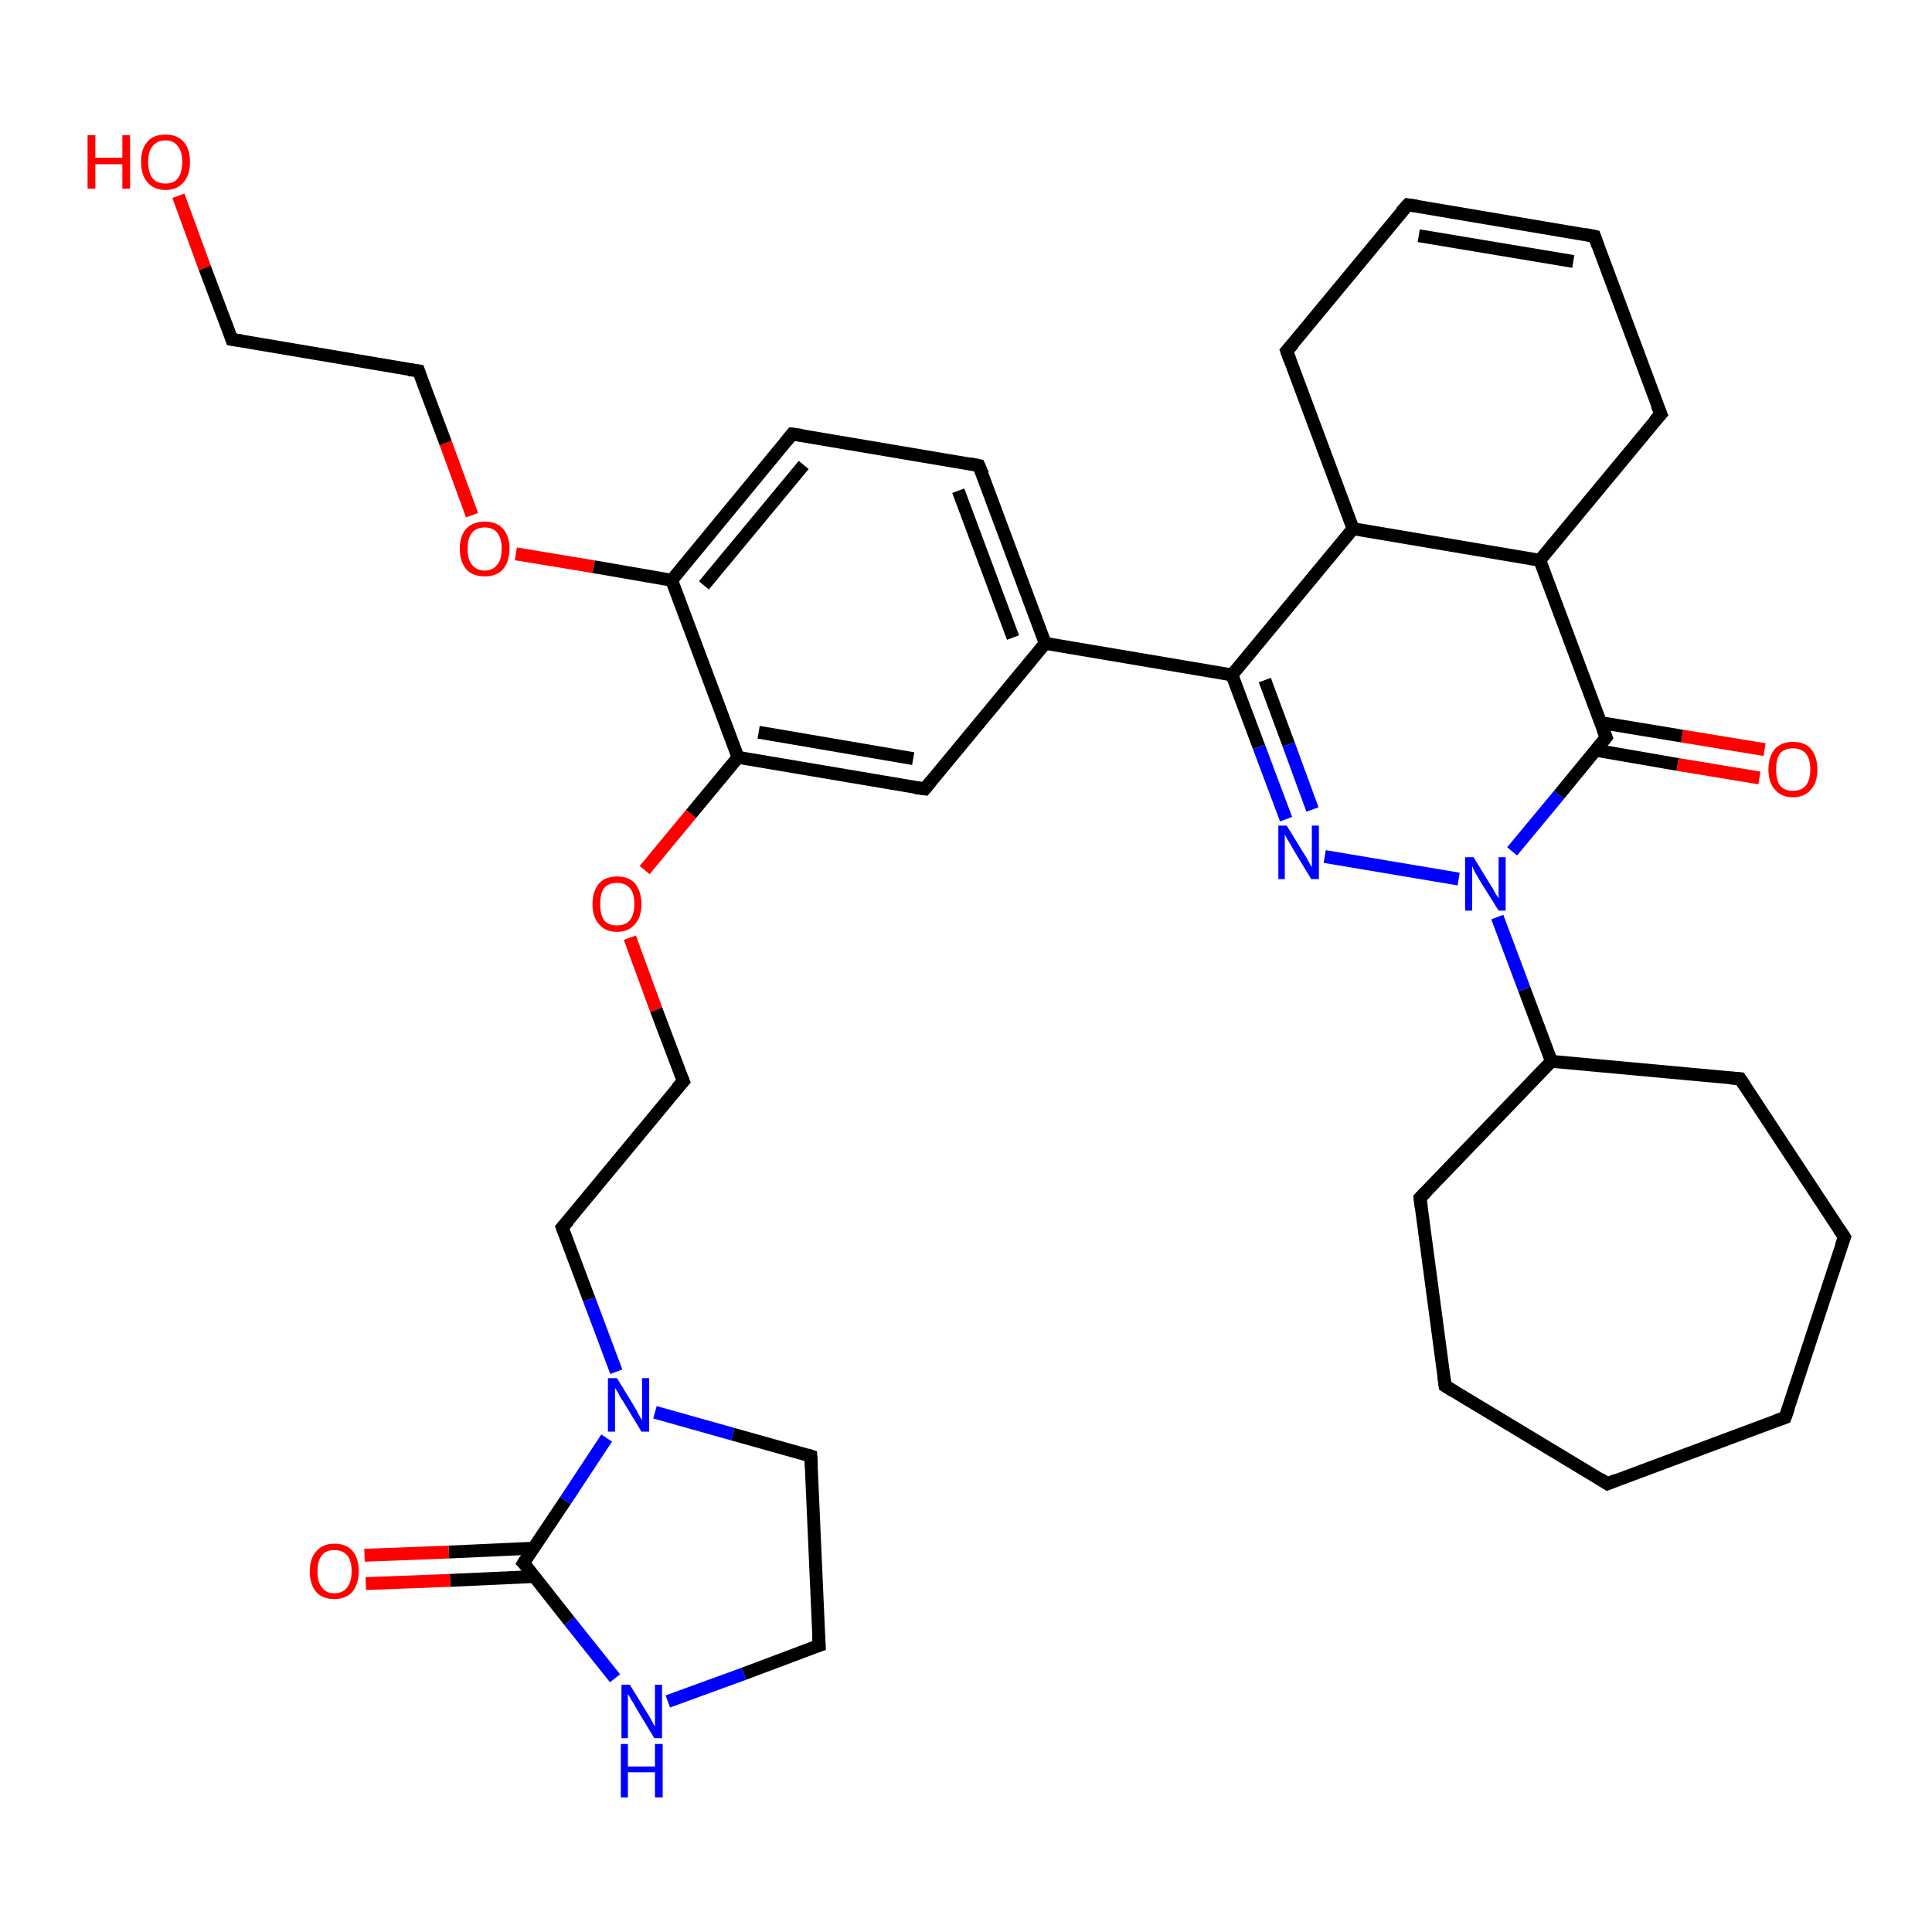 <?xml version='1.0' encoding='iso-8859-1'?>
<svg version='1.1' baseProfile='full'
              xmlns='http://www.w3.org/2000/svg'
                      xmlns:rdkit='http://www.rdkit.org/xml'
                      xmlns:xlink='http://www.w3.org/1999/xlink'
                  xml:space='preserve'
width='300px' height='300px' viewBox='0 0 300 300'>
<!-- END OF HEADER -->
<rect style='opacity:1.0;fill:#FFFFFF;stroke:none' width='300.0' height='300.0' x='0.0' y='0.0'> </rect>
<path class='bond-0 atom-0 atom-1' d='M 27.7,30.4 L 31.8,41.6' style='fill:none;fill-rule:evenodd;stroke:#FF0000;stroke-width:2.0px;stroke-linecap:butt;stroke-linejoin:miter;stroke-opacity:1' />
<path class='bond-0 atom-0 atom-1' d='M 31.8,41.6 L 36.0,52.7' style='fill:none;fill-rule:evenodd;stroke:#000000;stroke-width:2.0px;stroke-linecap:butt;stroke-linejoin:miter;stroke-opacity:1' />
<path class='bond-1 atom-1 atom-2' d='M 36.0,52.7 L 65.0,57.6' style='fill:none;fill-rule:evenodd;stroke:#000000;stroke-width:2.0px;stroke-linecap:butt;stroke-linejoin:miter;stroke-opacity:1' />
<path class='bond-2 atom-2 atom-3' d='M 65.0,57.6 L 69.2,68.8' style='fill:none;fill-rule:evenodd;stroke:#000000;stroke-width:2.0px;stroke-linecap:butt;stroke-linejoin:miter;stroke-opacity:1' />
<path class='bond-2 atom-2 atom-3' d='M 69.2,68.8 L 73.3,80.0' style='fill:none;fill-rule:evenodd;stroke:#FF0000;stroke-width:2.0px;stroke-linecap:butt;stroke-linejoin:miter;stroke-opacity:1' />
<path class='bond-3 atom-3 atom-4' d='M 80.1,86.0 L 92.2,88.0' style='fill:none;fill-rule:evenodd;stroke:#FF0000;stroke-width:2.0px;stroke-linecap:butt;stroke-linejoin:miter;stroke-opacity:1' />
<path class='bond-3 atom-3 atom-4' d='M 92.2,88.0 L 104.3,90.1' style='fill:none;fill-rule:evenodd;stroke:#000000;stroke-width:2.0px;stroke-linecap:butt;stroke-linejoin:miter;stroke-opacity:1' />
<path class='bond-4 atom-4 atom-5' d='M 104.3,90.1 L 123.0,67.4' style='fill:none;fill-rule:evenodd;stroke:#000000;stroke-width:2.0px;stroke-linecap:butt;stroke-linejoin:miter;stroke-opacity:1' />
<path class='bond-4 atom-4 atom-5' d='M 109.3,90.9 L 124.8,72.2' style='fill:none;fill-rule:evenodd;stroke:#000000;stroke-width:2.0px;stroke-linecap:butt;stroke-linejoin:miter;stroke-opacity:1' />
<path class='bond-5 atom-5 atom-6' d='M 123.0,67.4 L 152.0,72.3' style='fill:none;fill-rule:evenodd;stroke:#000000;stroke-width:2.0px;stroke-linecap:butt;stroke-linejoin:miter;stroke-opacity:1' />
<path class='bond-6 atom-6 atom-7' d='M 152.0,72.3 L 162.3,99.9' style='fill:none;fill-rule:evenodd;stroke:#000000;stroke-width:2.0px;stroke-linecap:butt;stroke-linejoin:miter;stroke-opacity:1' />
<path class='bond-6 atom-6 atom-7' d='M 148.8,76.2 L 157.3,99.0' style='fill:none;fill-rule:evenodd;stroke:#000000;stroke-width:2.0px;stroke-linecap:butt;stroke-linejoin:miter;stroke-opacity:1' />
<path class='bond-7 atom-7 atom-8' d='M 162.3,99.9 L 143.6,122.5' style='fill:none;fill-rule:evenodd;stroke:#000000;stroke-width:2.0px;stroke-linecap:butt;stroke-linejoin:miter;stroke-opacity:1' />
<path class='bond-8 atom-8 atom-9' d='M 143.6,122.5 L 114.6,117.6' style='fill:none;fill-rule:evenodd;stroke:#000000;stroke-width:2.0px;stroke-linecap:butt;stroke-linejoin:miter;stroke-opacity:1' />
<path class='bond-8 atom-8 atom-9' d='M 141.8,117.8 L 117.8,113.7' style='fill:none;fill-rule:evenodd;stroke:#000000;stroke-width:2.0px;stroke-linecap:butt;stroke-linejoin:miter;stroke-opacity:1' />
<path class='bond-9 atom-9 atom-10' d='M 114.6,117.6 L 107.3,126.4' style='fill:none;fill-rule:evenodd;stroke:#000000;stroke-width:2.0px;stroke-linecap:butt;stroke-linejoin:miter;stroke-opacity:1' />
<path class='bond-9 atom-9 atom-10' d='M 107.3,126.4 L 100.1,135.1' style='fill:none;fill-rule:evenodd;stroke:#FF0000;stroke-width:2.0px;stroke-linecap:butt;stroke-linejoin:miter;stroke-opacity:1' />
<path class='bond-10 atom-10 atom-11' d='M 97.8,145.6 L 101.9,156.8' style='fill:none;fill-rule:evenodd;stroke:#FF0000;stroke-width:2.0px;stroke-linecap:butt;stroke-linejoin:miter;stroke-opacity:1' />
<path class='bond-10 atom-10 atom-11' d='M 101.9,156.8 L 106.1,167.9' style='fill:none;fill-rule:evenodd;stroke:#000000;stroke-width:2.0px;stroke-linecap:butt;stroke-linejoin:miter;stroke-opacity:1' />
<path class='bond-11 atom-11 atom-12' d='M 106.1,167.9 L 87.3,190.6' style='fill:none;fill-rule:evenodd;stroke:#000000;stroke-width:2.0px;stroke-linecap:butt;stroke-linejoin:miter;stroke-opacity:1' />
<path class='bond-12 atom-12 atom-13' d='M 87.3,190.6 L 91.5,201.8' style='fill:none;fill-rule:evenodd;stroke:#000000;stroke-width:2.0px;stroke-linecap:butt;stroke-linejoin:miter;stroke-opacity:1' />
<path class='bond-12 atom-12 atom-13' d='M 91.5,201.8 L 95.7,213.0' style='fill:none;fill-rule:evenodd;stroke:#0000FF;stroke-width:2.0px;stroke-linecap:butt;stroke-linejoin:miter;stroke-opacity:1' />
<path class='bond-13 atom-13 atom-14' d='M 101.7,219.3 L 113.8,222.7' style='fill:none;fill-rule:evenodd;stroke:#0000FF;stroke-width:2.0px;stroke-linecap:butt;stroke-linejoin:miter;stroke-opacity:1' />
<path class='bond-13 atom-13 atom-14' d='M 113.8,222.7 L 125.9,226.1' style='fill:none;fill-rule:evenodd;stroke:#000000;stroke-width:2.0px;stroke-linecap:butt;stroke-linejoin:miter;stroke-opacity:1' />
<path class='bond-14 atom-14 atom-15' d='M 125.9,226.1 L 127.2,255.5' style='fill:none;fill-rule:evenodd;stroke:#000000;stroke-width:2.0px;stroke-linecap:butt;stroke-linejoin:miter;stroke-opacity:1' />
<path class='bond-15 atom-15 atom-16' d='M 127.2,255.5 L 115.5,259.9' style='fill:none;fill-rule:evenodd;stroke:#000000;stroke-width:2.0px;stroke-linecap:butt;stroke-linejoin:miter;stroke-opacity:1' />
<path class='bond-15 atom-15 atom-16' d='M 115.5,259.9 L 103.7,264.2' style='fill:none;fill-rule:evenodd;stroke:#0000FF;stroke-width:2.0px;stroke-linecap:butt;stroke-linejoin:miter;stroke-opacity:1' />
<path class='bond-16 atom-16 atom-17' d='M 95.5,260.6 L 88.4,251.7' style='fill:none;fill-rule:evenodd;stroke:#0000FF;stroke-width:2.0px;stroke-linecap:butt;stroke-linejoin:miter;stroke-opacity:1' />
<path class='bond-16 atom-16 atom-17' d='M 88.4,251.7 L 81.3,242.7' style='fill:none;fill-rule:evenodd;stroke:#000000;stroke-width:2.0px;stroke-linecap:butt;stroke-linejoin:miter;stroke-opacity:1' />
<path class='bond-17 atom-17 atom-18' d='M 82.8,240.4 L 69.7,241.0' style='fill:none;fill-rule:evenodd;stroke:#000000;stroke-width:2.0px;stroke-linecap:butt;stroke-linejoin:miter;stroke-opacity:1' />
<path class='bond-17 atom-17 atom-18' d='M 69.7,241.0 L 56.6,241.5' style='fill:none;fill-rule:evenodd;stroke:#FF0000;stroke-width:2.0px;stroke-linecap:butt;stroke-linejoin:miter;stroke-opacity:1' />
<path class='bond-17 atom-17 atom-18' d='M 83.0,244.8 L 69.9,245.4' style='fill:none;fill-rule:evenodd;stroke:#000000;stroke-width:2.0px;stroke-linecap:butt;stroke-linejoin:miter;stroke-opacity:1' />
<path class='bond-17 atom-17 atom-18' d='M 69.9,245.4 L 56.8,245.9' style='fill:none;fill-rule:evenodd;stroke:#FF0000;stroke-width:2.0px;stroke-linecap:butt;stroke-linejoin:miter;stroke-opacity:1' />
<path class='bond-18 atom-7 atom-19' d='M 162.3,99.9 L 191.3,104.8' style='fill:none;fill-rule:evenodd;stroke:#000000;stroke-width:2.0px;stroke-linecap:butt;stroke-linejoin:miter;stroke-opacity:1' />
<path class='bond-19 atom-19 atom-20' d='M 191.3,104.8 L 195.5,116.0' style='fill:none;fill-rule:evenodd;stroke:#000000;stroke-width:2.0px;stroke-linecap:butt;stroke-linejoin:miter;stroke-opacity:1' />
<path class='bond-19 atom-19 atom-20' d='M 195.5,116.0 L 199.7,127.2' style='fill:none;fill-rule:evenodd;stroke:#0000FF;stroke-width:2.0px;stroke-linecap:butt;stroke-linejoin:miter;stroke-opacity:1' />
<path class='bond-19 atom-19 atom-20' d='M 196.4,105.6 L 200.1,115.6' style='fill:none;fill-rule:evenodd;stroke:#000000;stroke-width:2.0px;stroke-linecap:butt;stroke-linejoin:miter;stroke-opacity:1' />
<path class='bond-19 atom-19 atom-20' d='M 200.1,115.6 L 203.8,125.7' style='fill:none;fill-rule:evenodd;stroke:#0000FF;stroke-width:2.0px;stroke-linecap:butt;stroke-linejoin:miter;stroke-opacity:1' />
<path class='bond-20 atom-20 atom-21' d='M 205.7,133.0 L 226.5,136.5' style='fill:none;fill-rule:evenodd;stroke:#0000FF;stroke-width:2.0px;stroke-linecap:butt;stroke-linejoin:miter;stroke-opacity:1' />
<path class='bond-21 atom-21 atom-22' d='M 232.5,142.4 L 236.7,153.6' style='fill:none;fill-rule:evenodd;stroke:#0000FF;stroke-width:2.0px;stroke-linecap:butt;stroke-linejoin:miter;stroke-opacity:1' />
<path class='bond-21 atom-21 atom-22' d='M 236.7,153.6 L 240.9,164.8' style='fill:none;fill-rule:evenodd;stroke:#000000;stroke-width:2.0px;stroke-linecap:butt;stroke-linejoin:miter;stroke-opacity:1' />
<path class='bond-22 atom-22 atom-23' d='M 240.9,164.8 L 270.2,167.5' style='fill:none;fill-rule:evenodd;stroke:#000000;stroke-width:2.0px;stroke-linecap:butt;stroke-linejoin:miter;stroke-opacity:1' />
<path class='bond-23 atom-23 atom-24' d='M 270.2,167.5 L 286.4,192.1' style='fill:none;fill-rule:evenodd;stroke:#000000;stroke-width:2.0px;stroke-linecap:butt;stroke-linejoin:miter;stroke-opacity:1' />
<path class='bond-24 atom-24 atom-25' d='M 286.4,192.1 L 277.2,220.1' style='fill:none;fill-rule:evenodd;stroke:#000000;stroke-width:2.0px;stroke-linecap:butt;stroke-linejoin:miter;stroke-opacity:1' />
<path class='bond-25 atom-25 atom-26' d='M 277.2,220.1 L 249.6,230.4' style='fill:none;fill-rule:evenodd;stroke:#000000;stroke-width:2.0px;stroke-linecap:butt;stroke-linejoin:miter;stroke-opacity:1' />
<path class='bond-26 atom-26 atom-27' d='M 249.6,230.4 L 224.4,215.2' style='fill:none;fill-rule:evenodd;stroke:#000000;stroke-width:2.0px;stroke-linecap:butt;stroke-linejoin:miter;stroke-opacity:1' />
<path class='bond-27 atom-27 atom-28' d='M 224.4,215.2 L 220.5,186.0' style='fill:none;fill-rule:evenodd;stroke:#000000;stroke-width:2.0px;stroke-linecap:butt;stroke-linejoin:miter;stroke-opacity:1' />
<path class='bond-28 atom-21 atom-29' d='M 234.8,132.2 L 242.1,123.4' style='fill:none;fill-rule:evenodd;stroke:#0000FF;stroke-width:2.0px;stroke-linecap:butt;stroke-linejoin:miter;stroke-opacity:1' />
<path class='bond-28 atom-21 atom-29' d='M 242.1,123.4 L 249.4,114.5' style='fill:none;fill-rule:evenodd;stroke:#000000;stroke-width:2.0px;stroke-linecap:butt;stroke-linejoin:miter;stroke-opacity:1' />
<path class='bond-29 atom-29 atom-30' d='M 247.8,116.5 L 260.5,118.7' style='fill:none;fill-rule:evenodd;stroke:#000000;stroke-width:2.0px;stroke-linecap:butt;stroke-linejoin:miter;stroke-opacity:1' />
<path class='bond-29 atom-29 atom-30' d='M 260.5,118.7 L 273.2,120.8' style='fill:none;fill-rule:evenodd;stroke:#FF0000;stroke-width:2.0px;stroke-linecap:butt;stroke-linejoin:miter;stroke-opacity:1' />
<path class='bond-29 atom-29 atom-30' d='M 248.5,112.2 L 261.2,114.3' style='fill:none;fill-rule:evenodd;stroke:#000000;stroke-width:2.0px;stroke-linecap:butt;stroke-linejoin:miter;stroke-opacity:1' />
<path class='bond-29 atom-29 atom-30' d='M 261.2,114.3 L 274.0,116.4' style='fill:none;fill-rule:evenodd;stroke:#FF0000;stroke-width:2.0px;stroke-linecap:butt;stroke-linejoin:miter;stroke-opacity:1' />
<path class='bond-30 atom-29 atom-31' d='M 249.4,114.5 L 239.1,87.0' style='fill:none;fill-rule:evenodd;stroke:#000000;stroke-width:2.0px;stroke-linecap:butt;stroke-linejoin:miter;stroke-opacity:1' />
<path class='bond-31 atom-31 atom-32' d='M 239.1,87.0 L 257.9,64.3' style='fill:none;fill-rule:evenodd;stroke:#000000;stroke-width:2.0px;stroke-linecap:butt;stroke-linejoin:miter;stroke-opacity:1' />
<path class='bond-32 atom-32 atom-33' d='M 257.9,64.3 L 247.6,36.7' style='fill:none;fill-rule:evenodd;stroke:#000000;stroke-width:2.0px;stroke-linecap:butt;stroke-linejoin:miter;stroke-opacity:1' />
<path class='bond-33 atom-33 atom-34' d='M 247.6,36.7 L 218.6,31.8' style='fill:none;fill-rule:evenodd;stroke:#000000;stroke-width:2.0px;stroke-linecap:butt;stroke-linejoin:miter;stroke-opacity:1' />
<path class='bond-33 atom-33 atom-34' d='M 244.3,40.6 L 220.3,36.6' style='fill:none;fill-rule:evenodd;stroke:#000000;stroke-width:2.0px;stroke-linecap:butt;stroke-linejoin:miter;stroke-opacity:1' />
<path class='bond-34 atom-34 atom-35' d='M 218.6,31.8 L 199.8,54.5' style='fill:none;fill-rule:evenodd;stroke:#000000;stroke-width:2.0px;stroke-linecap:butt;stroke-linejoin:miter;stroke-opacity:1' />
<path class='bond-35 atom-35 atom-36' d='M 199.8,54.5 L 210.1,82.1' style='fill:none;fill-rule:evenodd;stroke:#000000;stroke-width:2.0px;stroke-linecap:butt;stroke-linejoin:miter;stroke-opacity:1' />
<path class='bond-36 atom-9 atom-4' d='M 114.6,117.6 L 104.3,90.1' style='fill:none;fill-rule:evenodd;stroke:#000000;stroke-width:2.0px;stroke-linecap:butt;stroke-linejoin:miter;stroke-opacity:1' />
<path class='bond-37 atom-17 atom-13' d='M 81.3,242.7 L 87.8,233.0' style='fill:none;fill-rule:evenodd;stroke:#000000;stroke-width:2.0px;stroke-linecap:butt;stroke-linejoin:miter;stroke-opacity:1' />
<path class='bond-37 atom-17 atom-13' d='M 87.8,233.0 L 94.2,223.3' style='fill:none;fill-rule:evenodd;stroke:#0000FF;stroke-width:2.0px;stroke-linecap:butt;stroke-linejoin:miter;stroke-opacity:1' />
<path class='bond-38 atom-36 atom-19' d='M 210.1,82.1 L 191.3,104.8' style='fill:none;fill-rule:evenodd;stroke:#000000;stroke-width:2.0px;stroke-linecap:butt;stroke-linejoin:miter;stroke-opacity:1' />
<path class='bond-39 atom-28 atom-22' d='M 220.5,186.0 L 240.9,164.8' style='fill:none;fill-rule:evenodd;stroke:#000000;stroke-width:2.0px;stroke-linecap:butt;stroke-linejoin:miter;stroke-opacity:1' />
<path class='bond-40 atom-36 atom-31' d='M 210.1,82.1 L 239.1,87.0' style='fill:none;fill-rule:evenodd;stroke:#000000;stroke-width:2.0px;stroke-linecap:butt;stroke-linejoin:miter;stroke-opacity:1' />
<path d='M 35.8,52.1 L 36.0,52.7 L 37.4,52.9' style='fill:none;stroke:#000000;stroke-width:2.0px;stroke-linecap:butt;stroke-linejoin:miter;stroke-opacity:1;' />
<path d='M 63.5,57.4 L 65.0,57.6 L 65.2,58.2' style='fill:none;stroke:#000000;stroke-width:2.0px;stroke-linecap:butt;stroke-linejoin:miter;stroke-opacity:1;' />
<path d='M 122.1,68.5 L 123.0,67.4 L 124.5,67.6' style='fill:none;stroke:#000000;stroke-width:2.0px;stroke-linecap:butt;stroke-linejoin:miter;stroke-opacity:1;' />
<path d='M 150.6,72.0 L 152.0,72.3 L 152.6,73.7' style='fill:none;stroke:#000000;stroke-width:2.0px;stroke-linecap:butt;stroke-linejoin:miter;stroke-opacity:1;' />
<path d='M 144.5,121.4 L 143.6,122.5 L 142.1,122.3' style='fill:none;stroke:#000000;stroke-width:2.0px;stroke-linecap:butt;stroke-linejoin:miter;stroke-opacity:1;' />
<path d='M 105.9,167.4 L 106.1,167.9 L 105.1,169.0' style='fill:none;stroke:#000000;stroke-width:2.0px;stroke-linecap:butt;stroke-linejoin:miter;stroke-opacity:1;' />
<path d='M 88.3,189.5 L 87.3,190.6 L 87.5,191.2' style='fill:none;stroke:#000000;stroke-width:2.0px;stroke-linecap:butt;stroke-linejoin:miter;stroke-opacity:1;' />
<path d='M 125.3,225.9 L 125.9,226.1 L 126.0,227.6' style='fill:none;stroke:#000000;stroke-width:2.0px;stroke-linecap:butt;stroke-linejoin:miter;stroke-opacity:1;' />
<path d='M 127.1,254.0 L 127.2,255.5 L 126.6,255.7' style='fill:none;stroke:#000000;stroke-width:2.0px;stroke-linecap:butt;stroke-linejoin:miter;stroke-opacity:1;' />
<path d='M 81.7,243.1 L 81.3,242.7 L 81.6,242.2' style='fill:none;stroke:#000000;stroke-width:2.0px;stroke-linecap:butt;stroke-linejoin:miter;stroke-opacity:1;' />
<path d='M 268.7,167.4 L 270.2,167.5 L 271.0,168.7' style='fill:none;stroke:#000000;stroke-width:2.0px;stroke-linecap:butt;stroke-linejoin:miter;stroke-opacity:1;' />
<path d='M 285.6,190.9 L 286.4,192.1 L 285.9,193.5' style='fill:none;stroke:#000000;stroke-width:2.0px;stroke-linecap:butt;stroke-linejoin:miter;stroke-opacity:1;' />
<path d='M 277.7,218.7 L 277.2,220.1 L 275.8,220.6' style='fill:none;stroke:#000000;stroke-width:2.0px;stroke-linecap:butt;stroke-linejoin:miter;stroke-opacity:1;' />
<path d='M 251.0,229.8 L 249.6,230.4 L 248.4,229.6' style='fill:none;stroke:#000000;stroke-width:2.0px;stroke-linecap:butt;stroke-linejoin:miter;stroke-opacity:1;' />
<path d='M 225.7,216.0 L 224.4,215.2 L 224.2,213.7' style='fill:none;stroke:#000000;stroke-width:2.0px;stroke-linecap:butt;stroke-linejoin:miter;stroke-opacity:1;' />
<path d='M 220.7,187.5 L 220.5,186.0 L 221.5,185.0' style='fill:none;stroke:#000000;stroke-width:2.0px;stroke-linecap:butt;stroke-linejoin:miter;stroke-opacity:1;' />
<path d='M 249.0,115.0 L 249.4,114.5 L 248.9,113.2' style='fill:none;stroke:#000000;stroke-width:2.0px;stroke-linecap:butt;stroke-linejoin:miter;stroke-opacity:1;' />
<path d='M 256.9,65.4 L 257.9,64.3 L 257.3,62.9' style='fill:none;stroke:#000000;stroke-width:2.0px;stroke-linecap:butt;stroke-linejoin:miter;stroke-opacity:1;' />
<path d='M 248.1,38.1 L 247.6,36.7 L 246.1,36.4' style='fill:none;stroke:#000000;stroke-width:2.0px;stroke-linecap:butt;stroke-linejoin:miter;stroke-opacity:1;' />
<path d='M 220.0,32.0 L 218.6,31.8 L 217.6,32.9' style='fill:none;stroke:#000000;stroke-width:2.0px;stroke-linecap:butt;stroke-linejoin:miter;stroke-opacity:1;' />
<path d='M 200.8,53.4 L 199.8,54.5 L 200.3,55.9' style='fill:none;stroke:#000000;stroke-width:2.0px;stroke-linecap:butt;stroke-linejoin:miter;stroke-opacity:1;' />
<path class='atom-0' d='M 13.6 21.0
L 14.8 21.0
L 14.8 24.5
L 19.0 24.5
L 19.0 21.0
L 20.2 21.0
L 20.2 29.3
L 19.0 29.3
L 19.0 25.5
L 14.8 25.5
L 14.8 29.3
L 13.6 29.3
L 13.6 21.0
' fill='#FF0000'/>
<path class='atom-0' d='M 21.9 25.1
Q 21.9 23.1, 22.9 22.0
Q 23.8 20.9, 25.7 20.9
Q 27.5 20.9, 28.5 22.0
Q 29.5 23.1, 29.5 25.1
Q 29.5 27.2, 28.5 28.3
Q 27.5 29.5, 25.7 29.5
Q 23.9 29.5, 22.9 28.3
Q 21.9 27.2, 21.9 25.1
M 25.7 28.5
Q 27.0 28.5, 27.6 27.7
Q 28.3 26.8, 28.3 25.1
Q 28.3 23.5, 27.6 22.7
Q 27.0 21.8, 25.7 21.8
Q 24.4 21.8, 23.7 22.7
Q 23.0 23.5, 23.0 25.1
Q 23.0 26.8, 23.7 27.7
Q 24.4 28.5, 25.7 28.5
' fill='#FF0000'/>
<path class='atom-3' d='M 71.4 85.2
Q 71.4 83.2, 72.4 82.1
Q 73.4 81.0, 75.3 81.0
Q 77.1 81.0, 78.1 82.1
Q 79.1 83.2, 79.1 85.2
Q 79.1 87.2, 78.1 88.4
Q 77.1 89.5, 75.3 89.5
Q 73.4 89.5, 72.4 88.4
Q 71.4 87.2, 71.4 85.2
M 75.3 88.6
Q 76.5 88.6, 77.2 87.7
Q 77.9 86.9, 77.9 85.2
Q 77.9 83.6, 77.2 82.7
Q 76.5 81.9, 75.3 81.9
Q 74.0 81.9, 73.3 82.7
Q 72.6 83.6, 72.6 85.2
Q 72.6 86.9, 73.3 87.7
Q 74.0 88.6, 75.3 88.6
' fill='#FF0000'/>
<path class='atom-10' d='M 92.0 140.4
Q 92.0 138.4, 93.0 137.2
Q 94.0 136.1, 95.8 136.1
Q 97.7 136.1, 98.6 137.2
Q 99.6 138.4, 99.6 140.4
Q 99.6 142.4, 98.6 143.5
Q 97.6 144.7, 95.8 144.7
Q 94.0 144.7, 93.0 143.5
Q 92.0 142.4, 92.0 140.4
M 95.8 143.7
Q 97.1 143.7, 97.8 142.9
Q 98.5 142.0, 98.5 140.4
Q 98.5 138.7, 97.8 137.9
Q 97.1 137.1, 95.8 137.1
Q 94.5 137.1, 93.8 137.9
Q 93.2 138.7, 93.2 140.4
Q 93.2 142.0, 93.8 142.9
Q 94.5 143.7, 95.8 143.7
' fill='#FF0000'/>
<path class='atom-13' d='M 95.8 214.0
L 98.5 218.4
Q 98.8 218.9, 99.2 219.7
Q 99.6 220.4, 99.7 220.5
L 99.7 214.0
L 100.8 214.0
L 100.8 222.3
L 99.6 222.3
L 96.7 217.5
Q 96.3 217.0, 96.0 216.3
Q 95.6 215.7, 95.5 215.5
L 95.5 222.3
L 94.4 222.3
L 94.4 214.0
L 95.8 214.0
' fill='#0000FF'/>
<path class='atom-16' d='M 97.8 261.6
L 100.5 266.0
Q 100.8 266.4, 101.2 267.2
Q 101.6 268.0, 101.7 268.1
L 101.7 261.6
L 102.8 261.6
L 102.8 269.9
L 101.6 269.9
L 98.7 265.1
Q 98.4 264.5, 98.0 263.9
Q 97.6 263.2, 97.5 263.0
L 97.5 269.9
L 96.5 269.9
L 96.5 261.6
L 97.8 261.6
' fill='#0000FF'/>
<path class='atom-16' d='M 96.4 270.8
L 97.5 270.8
L 97.5 274.3
L 101.7 274.3
L 101.7 270.8
L 102.9 270.8
L 102.9 279.1
L 101.7 279.1
L 101.7 275.2
L 97.5 275.2
L 97.5 279.1
L 96.4 279.1
L 96.4 270.8
' fill='#0000FF'/>
<path class='atom-18' d='M 48.1 244.0
Q 48.1 242.0, 49.1 240.9
Q 50.1 239.7, 51.9 239.7
Q 53.8 239.7, 54.8 240.9
Q 55.7 242.0, 55.7 244.0
Q 55.7 246.0, 54.7 247.2
Q 53.7 248.3, 51.9 248.3
Q 50.1 248.3, 49.1 247.2
Q 48.1 246.0, 48.1 244.0
M 51.9 247.4
Q 53.2 247.4, 53.9 246.5
Q 54.6 245.6, 54.6 244.0
Q 54.6 242.3, 53.9 241.5
Q 53.2 240.7, 51.9 240.7
Q 50.6 240.7, 50.0 241.5
Q 49.3 242.3, 49.3 244.0
Q 49.3 245.7, 50.0 246.5
Q 50.6 247.4, 51.9 247.4
' fill='#FF0000'/>
<path class='atom-20' d='M 199.8 128.2
L 202.5 132.6
Q 202.8 133.0, 203.2 133.8
Q 203.6 134.6, 203.7 134.6
L 203.7 128.2
L 204.8 128.2
L 204.8 136.5
L 203.6 136.5
L 200.7 131.7
Q 200.4 131.1, 200.0 130.5
Q 199.6 129.8, 199.5 129.6
L 199.5 136.5
L 198.5 136.5
L 198.5 128.2
L 199.8 128.2
' fill='#0000FF'/>
<path class='atom-21' d='M 228.8 133.1
L 231.5 137.5
Q 231.8 137.9, 232.2 138.7
Q 232.7 139.5, 232.7 139.5
L 232.7 133.1
L 233.8 133.1
L 233.8 141.4
L 232.7 141.4
L 229.7 136.6
Q 229.4 136.0, 229.0 135.4
Q 228.7 134.7, 228.6 134.5
L 228.6 141.4
L 227.5 141.4
L 227.5 133.1
L 228.8 133.1
' fill='#0000FF'/>
<path class='atom-30' d='M 274.6 119.5
Q 274.6 117.5, 275.6 116.3
Q 276.6 115.2, 278.4 115.2
Q 280.3 115.2, 281.2 116.3
Q 282.2 117.5, 282.2 119.5
Q 282.2 121.5, 281.2 122.6
Q 280.2 123.8, 278.4 123.8
Q 276.6 123.8, 275.6 122.6
Q 274.6 121.5, 274.6 119.5
M 278.4 122.8
Q 279.7 122.8, 280.4 122.0
Q 281.1 121.1, 281.1 119.5
Q 281.1 117.8, 280.4 117.0
Q 279.7 116.2, 278.4 116.2
Q 277.1 116.2, 276.4 117.0
Q 275.8 117.8, 275.8 119.5
Q 275.8 121.1, 276.4 122.0
Q 277.1 122.8, 278.4 122.8
' fill='#FF0000'/>
</svg>
